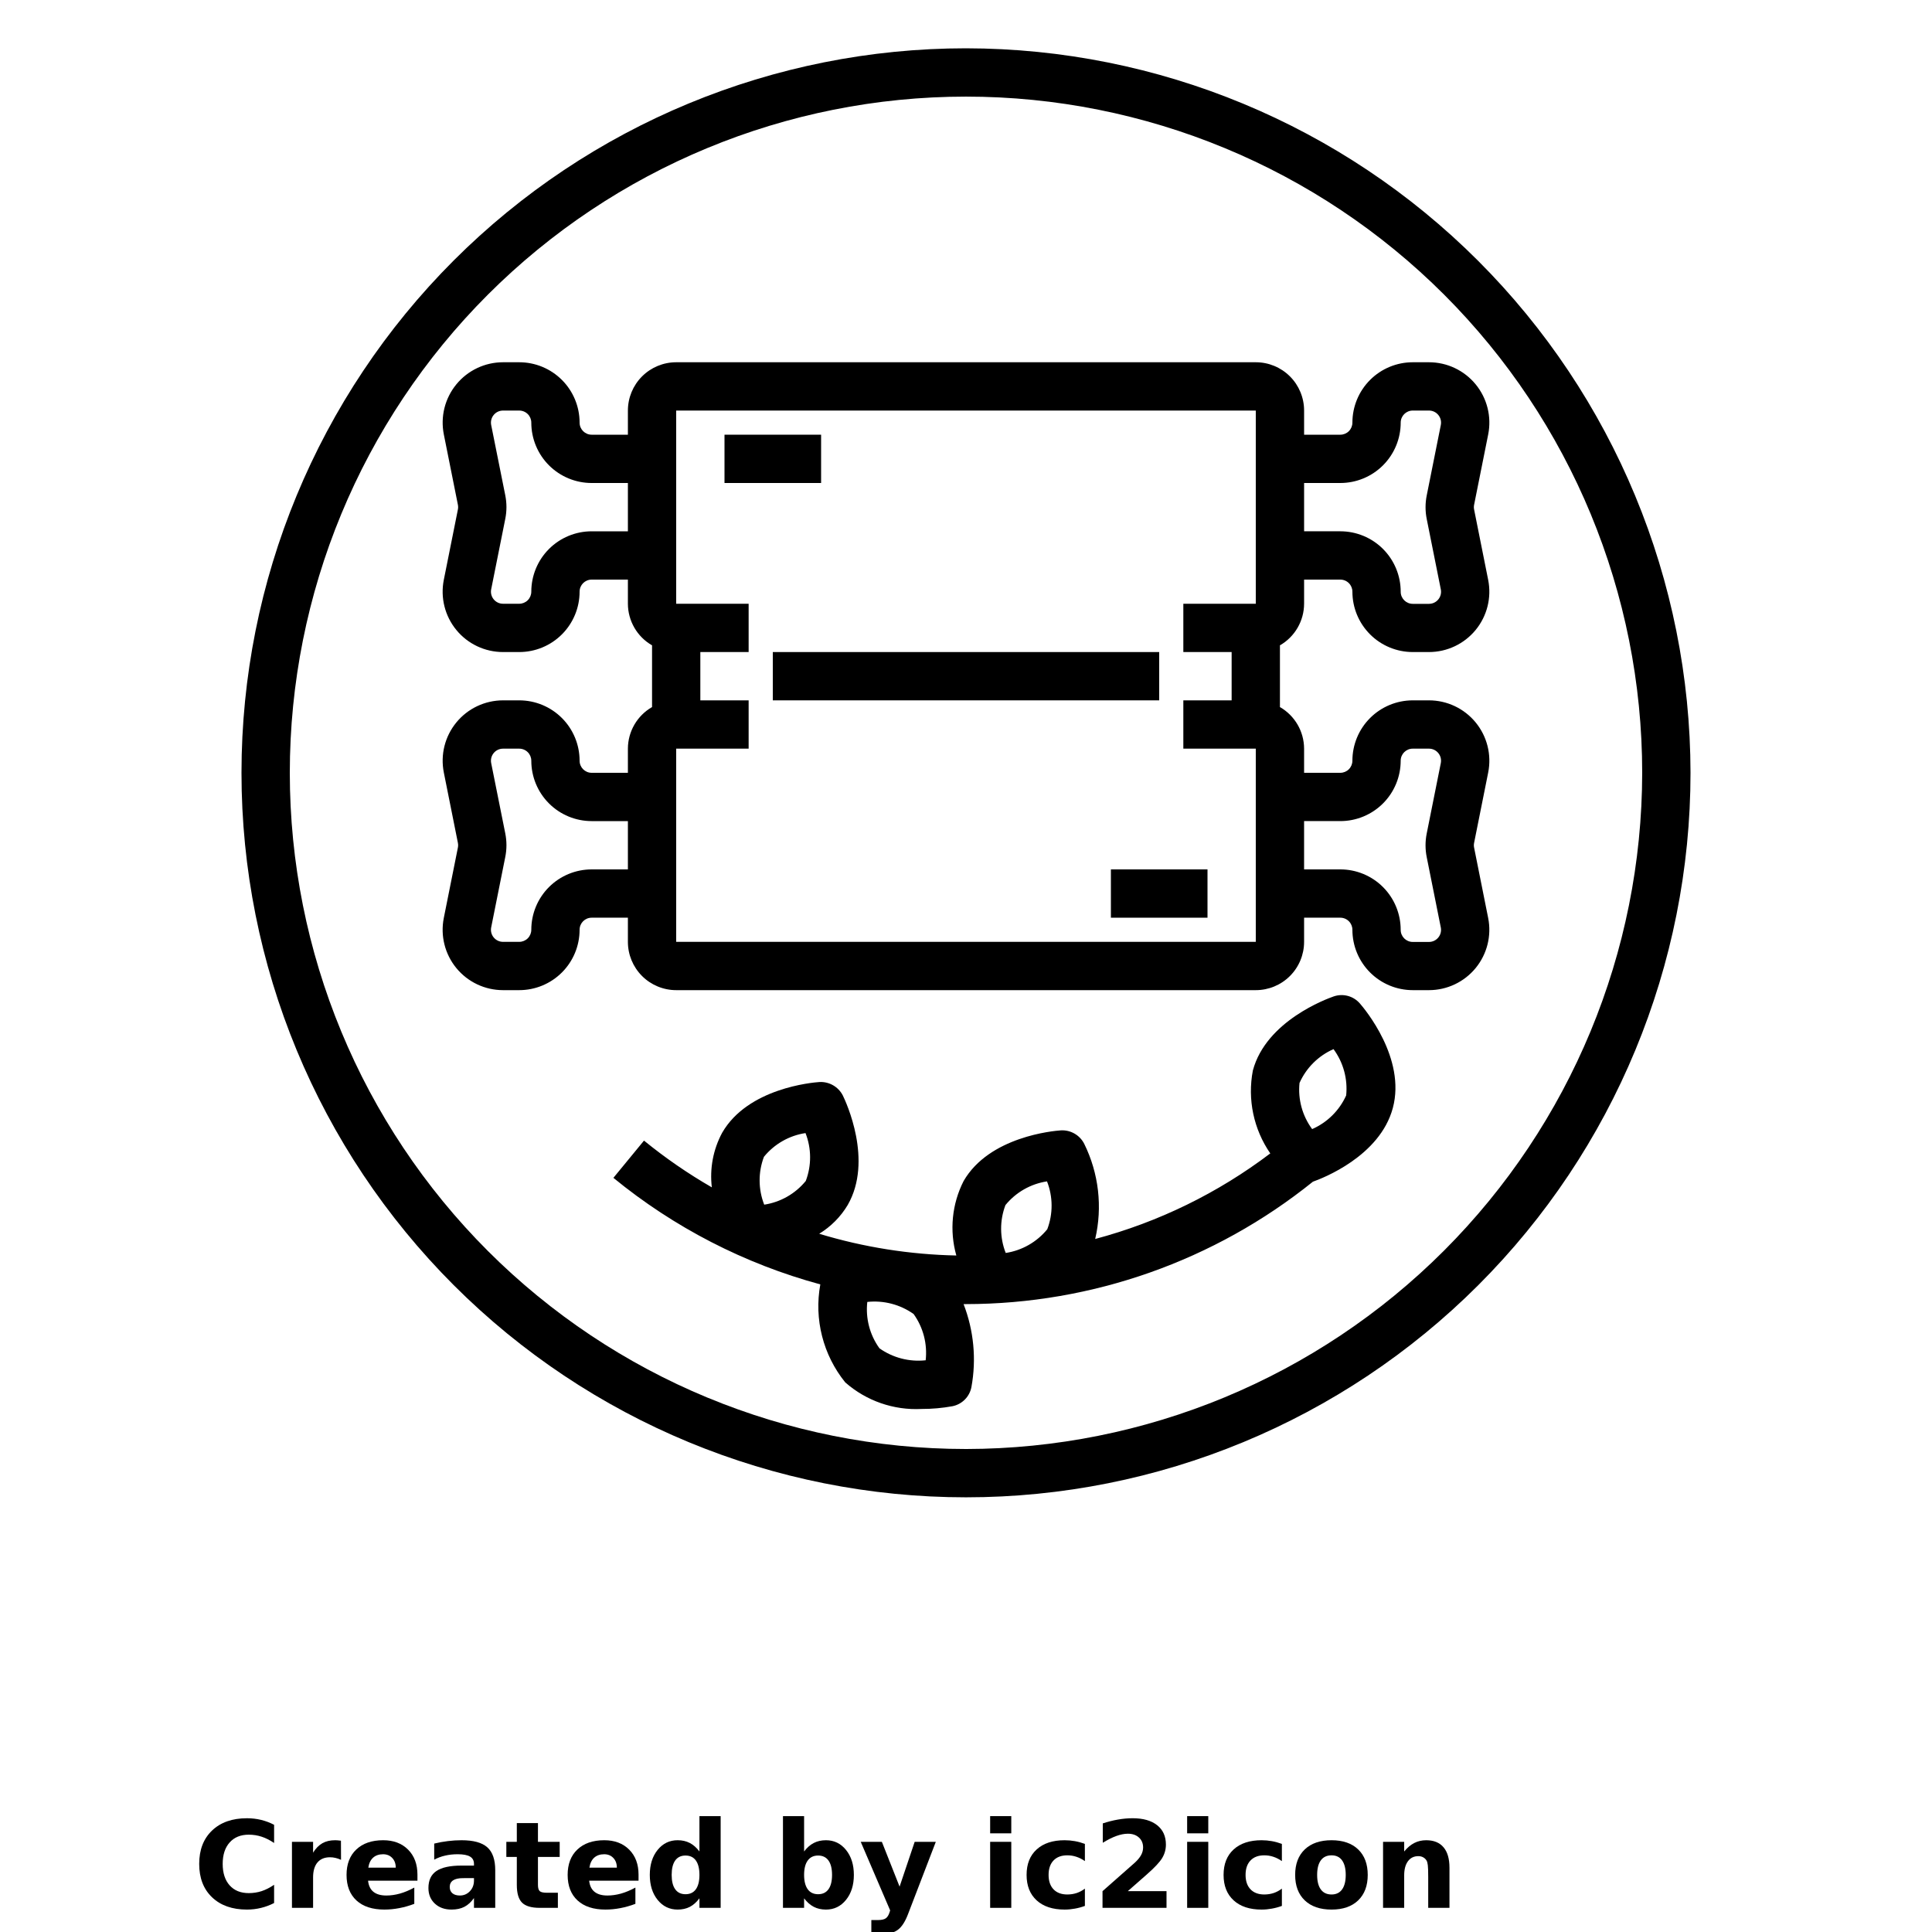 <?xml version="1.0" encoding="UTF-8"?>
<svg width="700pt" height="700pt" version="1.1" viewBox="0 0 700 700" xmlns="http://www.w3.org/2000/svg" xmlns:xlink="http://www.w3.org/1999/xlink">
 <defs>
  <symbol id="m" overflow="visible">
   <path d="m29.312-1.75c-1.512 0.781-3.09 1.371-4.734 1.766-1.637 0.406-3.34 0.609-5.109 0.609-5.312 0-9.527-1.484-12.641-4.453-3.106-2.969-4.656-7-4.656-12.094s1.551-9.125 4.656-12.094c3.113-2.969 7.328-4.453 12.641-4.453 1.77 0 3.473 0.199 5.109 0.594 1.645 0.398 3.223 0.992 4.734 1.781v6.594c-1.531-1.039-3.039-1.801-4.516-2.281-1.48-0.488-3.039-0.734-4.672-0.734-2.938 0-5.246 0.945-6.922 2.828-1.68 1.875-2.516 4.465-2.516 7.766 0 3.293 0.836 5.883 2.516 7.766 1.676 1.875 3.984 2.812 6.922 2.812 1.633 0 3.191-0.238 4.672-0.719 1.477-0.488 2.984-1.254 4.516-2.297z"/>
  </symbol>
  <symbol id="i" overflow="visible">
   <path d="m21.453-17.406c-0.68-0.312-1.352-0.539-2.016-0.688-0.656-0.156-1.32-0.234-1.984-0.234-1.969 0-3.484 0.633-4.547 1.891-1.055 1.262-1.578 3.07-1.578 5.422v11.016h-7.656v-23.922h7.656v3.922c0.977-1.562 2.102-2.703 3.375-3.422 1.281-0.719 2.812-1.078 4.594-1.078 0.25 0 0.523 0.012 0.828 0.031 0.301 0.023 0.734 0.07 1.297 0.141z"/>
  </symbol>
  <symbol id="b" overflow="visible">
   <path d="m27.562-12.031v2.188h-17.891c0.188 1.793 0.832 3.137 1.938 4.031 1.113 0.898 2.672 1.344 4.672 1.344 1.602 0 3.25-0.234 4.938-0.703 1.688-0.477 3.422-1.203 5.203-2.172v5.891c-1.805 0.688-3.609 1.203-5.422 1.547-1.812 0.352-3.621 0.531-5.422 0.531-4.336 0-7.703-1.098-10.109-3.297-2.398-2.207-3.594-5.297-3.594-9.266 0-3.906 1.176-6.973 3.531-9.203 2.363-2.238 5.609-3.359 9.734-3.359 3.758 0 6.769 1.137 9.031 3.406 2.258 2.262 3.391 5.281 3.391 9.062zm-7.859-2.531c0-1.457-0.43-2.629-1.281-3.516-0.844-0.895-1.949-1.344-3.312-1.344-1.492 0-2.699 0.418-3.625 1.25-0.918 0.836-1.492 2.039-1.719 3.609z"/>
  </symbol>
  <symbol id="h" overflow="visible">
   <path d="m14.391-10.766c-1.594 0-2.793 0.273-3.594 0.812-0.805 0.543-1.203 1.34-1.203 2.391 0 0.969 0.32 1.73 0.969 2.281 0.645 0.543 1.547 0.812 2.703 0.812 1.438 0 2.644-0.516 3.625-1.547 0.988-1.031 1.484-2.32 1.484-3.875v-0.875zm11.688-2.891v13.656h-7.703v-3.547c-1.031 1.449-2.188 2.508-3.469 3.172s-2.84 1-4.672 1c-2.481 0-4.496-0.723-6.047-2.172-1.543-1.445-2.312-3.32-2.312-5.625 0-2.812 0.961-4.867 2.891-6.172 1.938-1.312 4.969-1.969 9.094-1.969h4.516v-0.609c0-1.207-0.48-2.094-1.438-2.656-0.949-0.562-2.438-0.844-4.469-0.844-1.637 0-3.156 0.168-4.562 0.5-1.406 0.324-2.719 0.812-3.938 1.469v-5.828c1.645-0.406 3.289-0.707 4.938-0.906 1.656-0.207 3.305-0.312 4.953-0.312 4.32 0 7.438 0.855 9.344 2.562 1.914 1.699 2.875 4.461 2.875 8.281z"/>
  </symbol>
  <symbol id="g" overflow="visible">
   <path d="m12.031-30.719v6.797h7.875v5.469h-7.875v10.141c0 1.117 0.219 1.871 0.656 2.266 0.438 0.387 1.312 0.578 2.625 0.578h3.938v5.469h-6.562c-3.023 0-5.164-0.629-6.422-1.891-1.262-1.258-1.891-3.398-1.891-6.422v-10.141h-3.797v-5.469h3.797v-6.797z"/>
  </symbol>
  <symbol id="f" overflow="visible">
   <path d="m19.953-20.422v-12.812h7.688v33.234h-7.688v-3.453c-1.055 1.406-2.215 2.438-3.484 3.094-1.273 0.656-2.742 0.984-4.406 0.984-2.949 0-5.371-1.172-7.266-3.516-1.887-2.344-2.828-5.359-2.828-9.047s0.941-6.703 2.828-9.047c1.895-2.344 4.316-3.516 7.266-3.516 1.656 0 3.117 0.336 4.391 1 1.281 0.656 2.445 1.684 3.5 3.078zm-5.047 15.484c1.645 0 2.894-0.598 3.75-1.797 0.863-1.195 1.297-2.93 1.297-5.203 0-2.281-0.434-4.019-1.297-5.219-0.855-1.195-2.106-1.797-3.75-1.797-1.625 0-2.871 0.602-3.734 1.797-0.855 1.199-1.281 2.938-1.281 5.219 0 2.273 0.426 4.008 1.281 5.203 0.863 1.199 2.109 1.797 3.734 1.797z"/>
  </symbol>
  <symbol id="e" overflow="visible">
   <path d="m16.406-4.938c1.633 0 2.883-0.598 3.75-1.797 0.863-1.195 1.297-2.93 1.297-5.203 0-2.281-0.434-4.019-1.297-5.219-0.867-1.195-2.117-1.797-3.75-1.797-1.637 0-2.891 0.605-3.766 1.812-0.875 1.199-1.312 2.934-1.312 5.203 0 2.262 0.438 3.996 1.312 5.203 0.875 1.199 2.129 1.797 3.766 1.797zm-5.078-15.484c1.051-1.395 2.219-2.422 3.5-3.078 1.281-0.664 2.754-1 4.422-1 2.945 0 5.367 1.172 7.266 3.516 1.895 2.344 2.844 5.359 2.844 9.047s-0.949 6.703-2.844 9.047c-1.898 2.344-4.32 3.516-7.266 3.516-1.668 0-3.141-0.336-4.422-1s-2.449-1.691-3.5-3.078v3.453h-7.656v-33.234h7.656z"/>
  </symbol>
  <symbol id="d" overflow="visible">
   <path d="m0.531-23.922h7.656l6.422 16.234 5.469-16.234h7.656l-10.062 26.188c-1.012 2.664-2.195 4.523-3.547 5.578-1.344 1.062-3.121 1.594-5.328 1.594h-4.422v-5.016h2.391c1.301 0 2.242-0.211 2.828-0.625 0.594-0.406 1.055-1.148 1.391-2.219l0.203-0.656z"/>
  </symbol>
  <symbol id="a" overflow="visible">
   <path d="m3.672-23.922h7.656v23.922h-7.656zm0-9.312h7.656v6.234h-7.656z"/>
  </symbol>
  <symbol id="c" overflow="visible">
   <path d="m23-23.172v6.234c-1.031-0.719-2.074-1.242-3.125-1.578-1.043-0.344-2.125-0.516-3.25-0.516-2.137 0-3.805 0.625-5 1.875-1.188 1.242-1.781 2.981-1.781 5.219 0 2.231 0.594 3.969 1.781 5.219 1.195 1.25 2.863 1.875 5 1.875 1.195 0 2.332-0.176 3.406-0.531 1.07-0.363 2.062-0.895 2.969-1.594v6.266c-1.188 0.438-2.402 0.766-3.641 0.984-1.23 0.227-2.465 0.344-3.703 0.344-4.312 0-7.688-1.109-10.125-3.328s-3.656-5.297-3.656-9.234c0-3.945 1.219-7.023 3.656-9.234 2.438-2.219 5.812-3.328 10.125-3.328 1.25 0 2.484 0.109 3.703 0.328s2.43 0.555 3.641 1z"/>
  </symbol>
  <symbol id="l" overflow="visible">
   <path d="m12.609-6.047h14.031v6.047h-23.188v-6.047l11.656-10.281c1.031-0.938 1.797-1.852 2.297-2.75 0.5-0.895 0.75-1.828 0.75-2.797 0-1.5-0.508-2.703-1.516-3.609-1-0.914-2.336-1.375-4-1.375-1.281 0-2.684 0.277-4.203 0.828-1.523 0.555-3.152 1.371-4.891 2.453v-7.016c1.852-0.613 3.68-1.078 5.484-1.391 1.812-0.32 3.586-0.484 5.328-0.484 3.812 0 6.773 0.844 8.891 2.531 2.113 1.68 3.172 4.016 3.172 7.016 0 1.742-0.449 3.359-1.344 4.859-0.898 1.5-2.781 3.512-5.656 6.031z"/>
  </symbol>
  <symbol id="k" overflow="visible">
   <path d="m15.062-19.031c-1.699 0-2.996 0.609-3.891 1.828-0.887 1.219-1.328 2.977-1.328 5.266 0 2.293 0.441 4.047 1.328 5.266 0.895 1.219 2.191 1.828 3.891 1.828 1.664 0 2.938-0.609 3.812-1.828 0.883-1.219 1.328-2.973 1.328-5.266 0-2.289-0.445-4.047-1.328-5.266-0.875-1.219-2.148-1.828-3.812-1.828zm0-5.469c4.113 0 7.328 1.109 9.641 3.328s3.469 5.297 3.469 9.234c0 3.93-1.156 7.008-3.469 9.234-2.312 2.219-5.527 3.328-9.641 3.328-4.137 0-7.371-1.109-9.703-3.328-2.324-2.227-3.484-5.305-3.484-9.234 0-3.938 1.16-7.016 3.484-9.234 2.332-2.219 5.566-3.328 9.703-3.328z"/>
  </symbol>
  <symbol id="j" overflow="visible">
   <path d="m27.734-14.562v14.562h-7.703v-11.156c0-2.062-0.047-3.484-0.141-4.266-0.086-0.781-0.242-1.359-0.469-1.734-0.305-0.5-0.711-0.883-1.219-1.156-0.512-0.281-1.094-0.422-1.75-0.422-1.594 0-2.852 0.617-3.766 1.844-0.906 1.23-1.359 2.938-1.359 5.125v11.766h-7.656v-23.922h7.656v3.5c1.145-1.395 2.363-2.422 3.656-3.078 1.301-0.664 2.738-1 4.312-1 2.758 0 4.852 0.852 6.281 2.547 1.438 1.688 2.156 4.152 2.156 7.391z"/>
  </symbol>
 </defs>
 <g>
  <path d="m350 17.5c-69.621 0-136.39 27.656-185.62 76.883-49.227 49.23-76.883 116-76.883 185.62s27.656 136.39 76.883 185.62c49.23 49.227 116 76.883 185.62 76.883s136.39-27.656 185.62-76.883c49.227-49.23 76.883-116 76.883-185.62-0.078-69.594-27.762-136.32-76.973-185.53-49.211-49.211-115.93-76.895-185.53-76.973zm0 507.5c-64.977 0-127.29-25.812-173.24-71.758-45.945-45.949-71.758-108.27-71.758-173.24s25.812-127.29 71.758-173.24c45.949-45.945 108.27-71.758 173.24-71.758s127.29 25.812 173.24 71.758c45.945 45.949 71.758 108.27 71.758 173.24-0.074 64.957-25.91 127.23-71.84 173.16-45.93 45.93-108.2 71.766-173.16 71.84z"/>
  <path d="m472.5 218.75v-8.75h13.125c1.16 0 2.273 0.461 3.094 1.281s1.281 1.934 1.281 3.094c0 5.801 2.305 11.367 6.406 15.469s9.668 6.406 15.469 6.406h5.863c6.555 0 12.762-2.938 16.918-8.004s5.82-11.73 4.535-18.16l-5.09-25.461c-0.121-0.578-0.121-1.172 0-1.75l5.102-25.48c1.277-6.426-0.391-13.086-4.547-18.148-4.16-5.066-10.367-8-16.918-7.996h-5.863c-5.801 0-11.367 2.305-15.469 6.406s-6.406 9.668-6.406 15.469c0 1.16-0.461 2.273-1.281 3.094s-1.934 1.281-3.094 1.281h-13.125v-8.75c0-4.641-1.844-9.094-5.125-12.375s-7.734-5.125-12.375-5.125h-210c-4.641 0-9.094 1.844-12.375 5.125s-5.125 7.734-5.125 12.375v8.75h-13.125c-2.418 0-4.375-1.957-4.375-4.375 0-5.801-2.305-11.367-6.406-15.469s-9.668-6.406-15.469-6.406h-5.863c-6.555 0-12.762 2.938-16.918 8.004s-5.82 11.73-4.535 18.16l5.094 25.461h-0.004c0.121 0.578 0.121 1.172 0 1.75l-5.102 25.48c-1.277 6.426 0.391 13.086 4.547 18.148 4.16 5.066 10.367 8 16.918 7.996h5.863c5.801 0 11.367-2.305 15.469-6.406s6.406-9.668 6.406-15.469c0-2.418 1.957-4.375 4.375-4.375h13.125v8.75c0.02 6.223 3.352 11.965 8.75 15.066v22.367c-5.398 3.102-8.73 8.844-8.75 15.066v8.75h-13.125c-2.418 0-4.375-1.957-4.375-4.375 0-5.801-2.305-11.367-6.406-15.469s-9.668-6.406-15.469-6.406h-5.863c-6.555 0-12.762 2.938-16.918 8.004s-5.82 11.73-4.535 18.16l5.094 25.461h-0.004c0.121 0.578 0.121 1.172 0 1.75l-5.102 25.48c-1.277 6.426 0.391 13.086 4.547 18.148 4.16 5.066 10.367 8 16.918 7.996h5.863c5.801 0 11.367-2.305 15.469-6.406s6.406-9.668 6.406-15.469c0-2.418 1.957-4.375 4.375-4.375h13.125v8.75c0 4.641 1.844 9.094 5.125 12.375s7.734 5.125 12.375 5.125h210c4.641 0 9.094-1.844 12.375-5.125s5.125-7.734 5.125-12.375v-8.75h13.125c1.16 0 2.273 0.461 3.094 1.281s1.281 1.934 1.281 3.094c0 5.801 2.305 11.367 6.406 15.469s9.668 6.406 15.469 6.406h5.863c6.555 0 12.762-2.938 16.918-8.004s5.82-11.73 4.535-18.16l-5.09-25.461c-0.121-0.578-0.121-1.172 0-1.75l5.102-25.48c1.277-6.426-0.391-13.086-4.547-18.148-4.16-5.066-10.367-8-16.918-7.996h-5.863c-5.801 0-11.367 2.305-15.469 6.406s-6.406 9.668-6.406 15.469c0 1.16-0.461 2.273-1.281 3.094s-1.934 1.281-3.094 1.281h-13.125v-8.75c-0.02-6.223-3.352-11.965-8.75-15.066v-22.367c5.398-3.102 8.73-8.844 8.75-15.066zm13.125-43.75c5.801 0 11.367-2.305 15.469-6.406s6.406-9.668 6.406-15.469c0-2.418 1.957-4.375 4.375-4.375h5.863c1.316-0.004 2.562 0.586 3.394 1.605 0.832 1.016 1.164 2.356 0.902 3.644l-5.102 25.496c-0.57 2.824-0.57 5.734 0 8.559l5.102 25.48c0.262 1.289-0.07 2.629-0.902 3.644-0.832 1.02-2.078 1.609-3.394 1.605h-5.863c-2.418 0-4.375-1.957-4.375-4.375 0.008-5.809-2.293-11.379-6.394-15.492-4.102-4.109-9.672-6.418-15.48-6.418h-13.125v-17.5zm-271.25 17.5c-5.801 0-11.367 2.305-15.469 6.406s-6.406 9.668-6.406 15.469c0 1.16-0.461 2.273-1.281 3.094s-1.934 1.281-3.094 1.281h-5.863c-1.316 0.004-2.562-0.586-3.394-1.605-0.832-1.016-1.164-2.356-0.902-3.644l5.102-25.496c0.57-2.824 0.57-5.734 0-8.559l-5.102-25.445c-0.262-1.289 0.07-2.629 0.902-3.644 0.832-1.02 2.078-1.609 3.394-1.605h5.863c1.16 0 2.273 0.461 3.094 1.281s1.281 1.934 1.281 3.094c0 5.801 2.305 11.367 6.406 15.469s9.668 6.406 15.469 6.406h13.125v17.5zm0 122.5c-5.801 0-11.367 2.305-15.469 6.406s-6.406 9.668-6.406 15.469c0 1.16-0.461 2.273-1.281 3.094s-1.934 1.281-3.094 1.281h-5.863c-1.316 0.004-2.562-0.586-3.394-1.605-0.832-1.016-1.164-2.356-0.902-3.644l5.102-25.496c0.57-2.824 0.57-5.734 0-8.559l-5.102-25.445c-0.262-1.289 0.07-2.629 0.902-3.644 0.832-1.02 2.078-1.609 3.394-1.605h5.863c1.16 0 2.273 0.461 3.094 1.281s1.281 1.934 1.281 3.094c0 5.801 2.305 11.367 6.406 15.469s9.668 6.406 15.469 6.406h13.125v17.5zm240.62 26.25h-210v-70h26.25v-17.5h-17.5v-17.5h17.5v-17.5h-26.25v-70h210v70h-26.25v17.5h17.5v17.5h-17.5v17.5h26.25zm30.625-43.75c5.801 0 11.367-2.305 15.469-6.406s6.406-9.668 6.406-15.469c0-2.418 1.957-4.375 4.375-4.375h5.863c1.316-0.004 2.562 0.586 3.394 1.605 0.832 1.016 1.164 2.356 0.902 3.644l-5.102 25.496c-0.57 2.824-0.57 5.734 0 8.559l5.102 25.48c0.262 1.289-0.07 2.629-0.902 3.644-0.832 1.02-2.078 1.609-3.394 1.605h-5.863c-2.418 0-4.375-1.957-4.375-4.375 0.008-5.809-2.293-11.379-6.394-15.492-4.102-4.109-9.672-6.418-15.48-6.418h-13.125v-17.5z"/>
  <path d="m483.25 361.01c-2.492 0.875-24.5 8.863-29.312 26.844-2.008 10.457 0.266 21.281 6.309 30.047-18.934 14.355-40.48 24.887-63.438 31.004 2.703-11.605 1.301-23.789-3.973-34.477-1.602-3.156-4.918-5.07-8.453-4.875-2.625 0.176-25.953 2.215-35.262 18.375-4.231 8.34-5.168 17.965-2.625 26.961-16.844-0.34-33.559-2.988-49.684-7.875 4.227-2.578 7.766-6.141 10.309-10.387 9.309-16.125-0.594-37.344-1.75-39.715-1.613-3.144-4.922-5.051-8.453-4.875-2.625 0.176-25.953 2.215-35.262 18.375-3.258 6.051-4.566 12.961-3.746 19.785-8.637-4.969-16.855-10.633-24.578-16.934l-11.086 13.492c21.992 18.008 47.539 31.164 74.969 38.605-2.309 12.586 0.988 25.555 9.031 35.508 7.617 6.699 17.555 10.156 27.684 9.625 3.734 0.008 7.461-0.32 11.133-0.988 3.484-0.688 6.211-3.414 6.894-6.902 1.855-10.105 0.875-20.523-2.836-30.102h0.875c45.727-0.035 90.07-15.684 125.7-44.355 3.379-1.191 24.254-9.172 28.953-26.703 4.82-17.988-10.238-35.926-11.969-37.906h-0.004c-2.336-2.676-6.059-3.676-9.422-2.527zm-206.46 58.117c3.777-4.633 9.148-7.699 15.059-8.594 2.184 5.57 2.219 11.75 0.098 17.344-3.781 4.633-9.148 7.695-15.059 8.594-2.184-5.57-2.219-11.75-0.098-17.344zm41.824 69.352c-3.488-4.852-5.047-10.828-4.375-16.766 5.938-0.633 11.902 0.922 16.773 4.375 3.484 4.856 5.043 10.828 4.375 16.766-5.934 0.645-11.902-0.902-16.773-4.356zm45.676-51.852c3.777-4.633 9.148-7.699 15.059-8.594 2.184 5.57 2.219 11.75 0.098 17.344-3.781 4.633-9.148 7.695-15.059 8.594-2.184-5.57-2.219-11.75-0.098-17.344zm123.45-39.734c-2.457 5.453-6.848 9.801-12.328 12.199-3.551-4.812-5.184-10.773-4.574-16.723 2.441-5.473 6.832-9.84 12.32-12.25 3.559 4.836 5.191 10.82 4.582 16.793z"/>
  <path d="m280 236.25h140v17.5h-140z"/>
  <path d="m262.5 157.5h35v17.5h-35z"/>
  <path d="m402.5 315h35v17.5h-35z"/>
  <use x="70" y="691.25" xlink:href="#m"/>
  <use x="102.109" y="691.25" xlink:href="#i"/>
  <use x="123.684" y="691.25" xlink:href="#b"/>
  <use x="153.355" y="691.25" xlink:href="#h"/>
  <use x="182.879" y="691.25" xlink:href="#g"/>
  <use x="203.793" y="691.25" xlink:href="#b"/>
  <use x="233.465" y="691.25" xlink:href="#f"/>
  <use x="280.012" y="691.25" xlink:href="#e"/>
  <use x="311.328" y="691.25" xlink:href="#d"/>
  <use x="355.078" y="691.25" xlink:href="#a"/>
  <use x="370.078" y="691.25" xlink:href="#c"/>
  <use x="396.012" y="691.25" xlink:href="#l"/>
  <use x="426.453" y="691.25" xlink:href="#a"/>
  <use x="441.449" y="691.25" xlink:href="#c"/>
  <use x="467.383" y="691.25" xlink:href="#k"/>
  <use x="497.438" y="691.25" xlink:href="#j"/>
 </g>
</svg>
